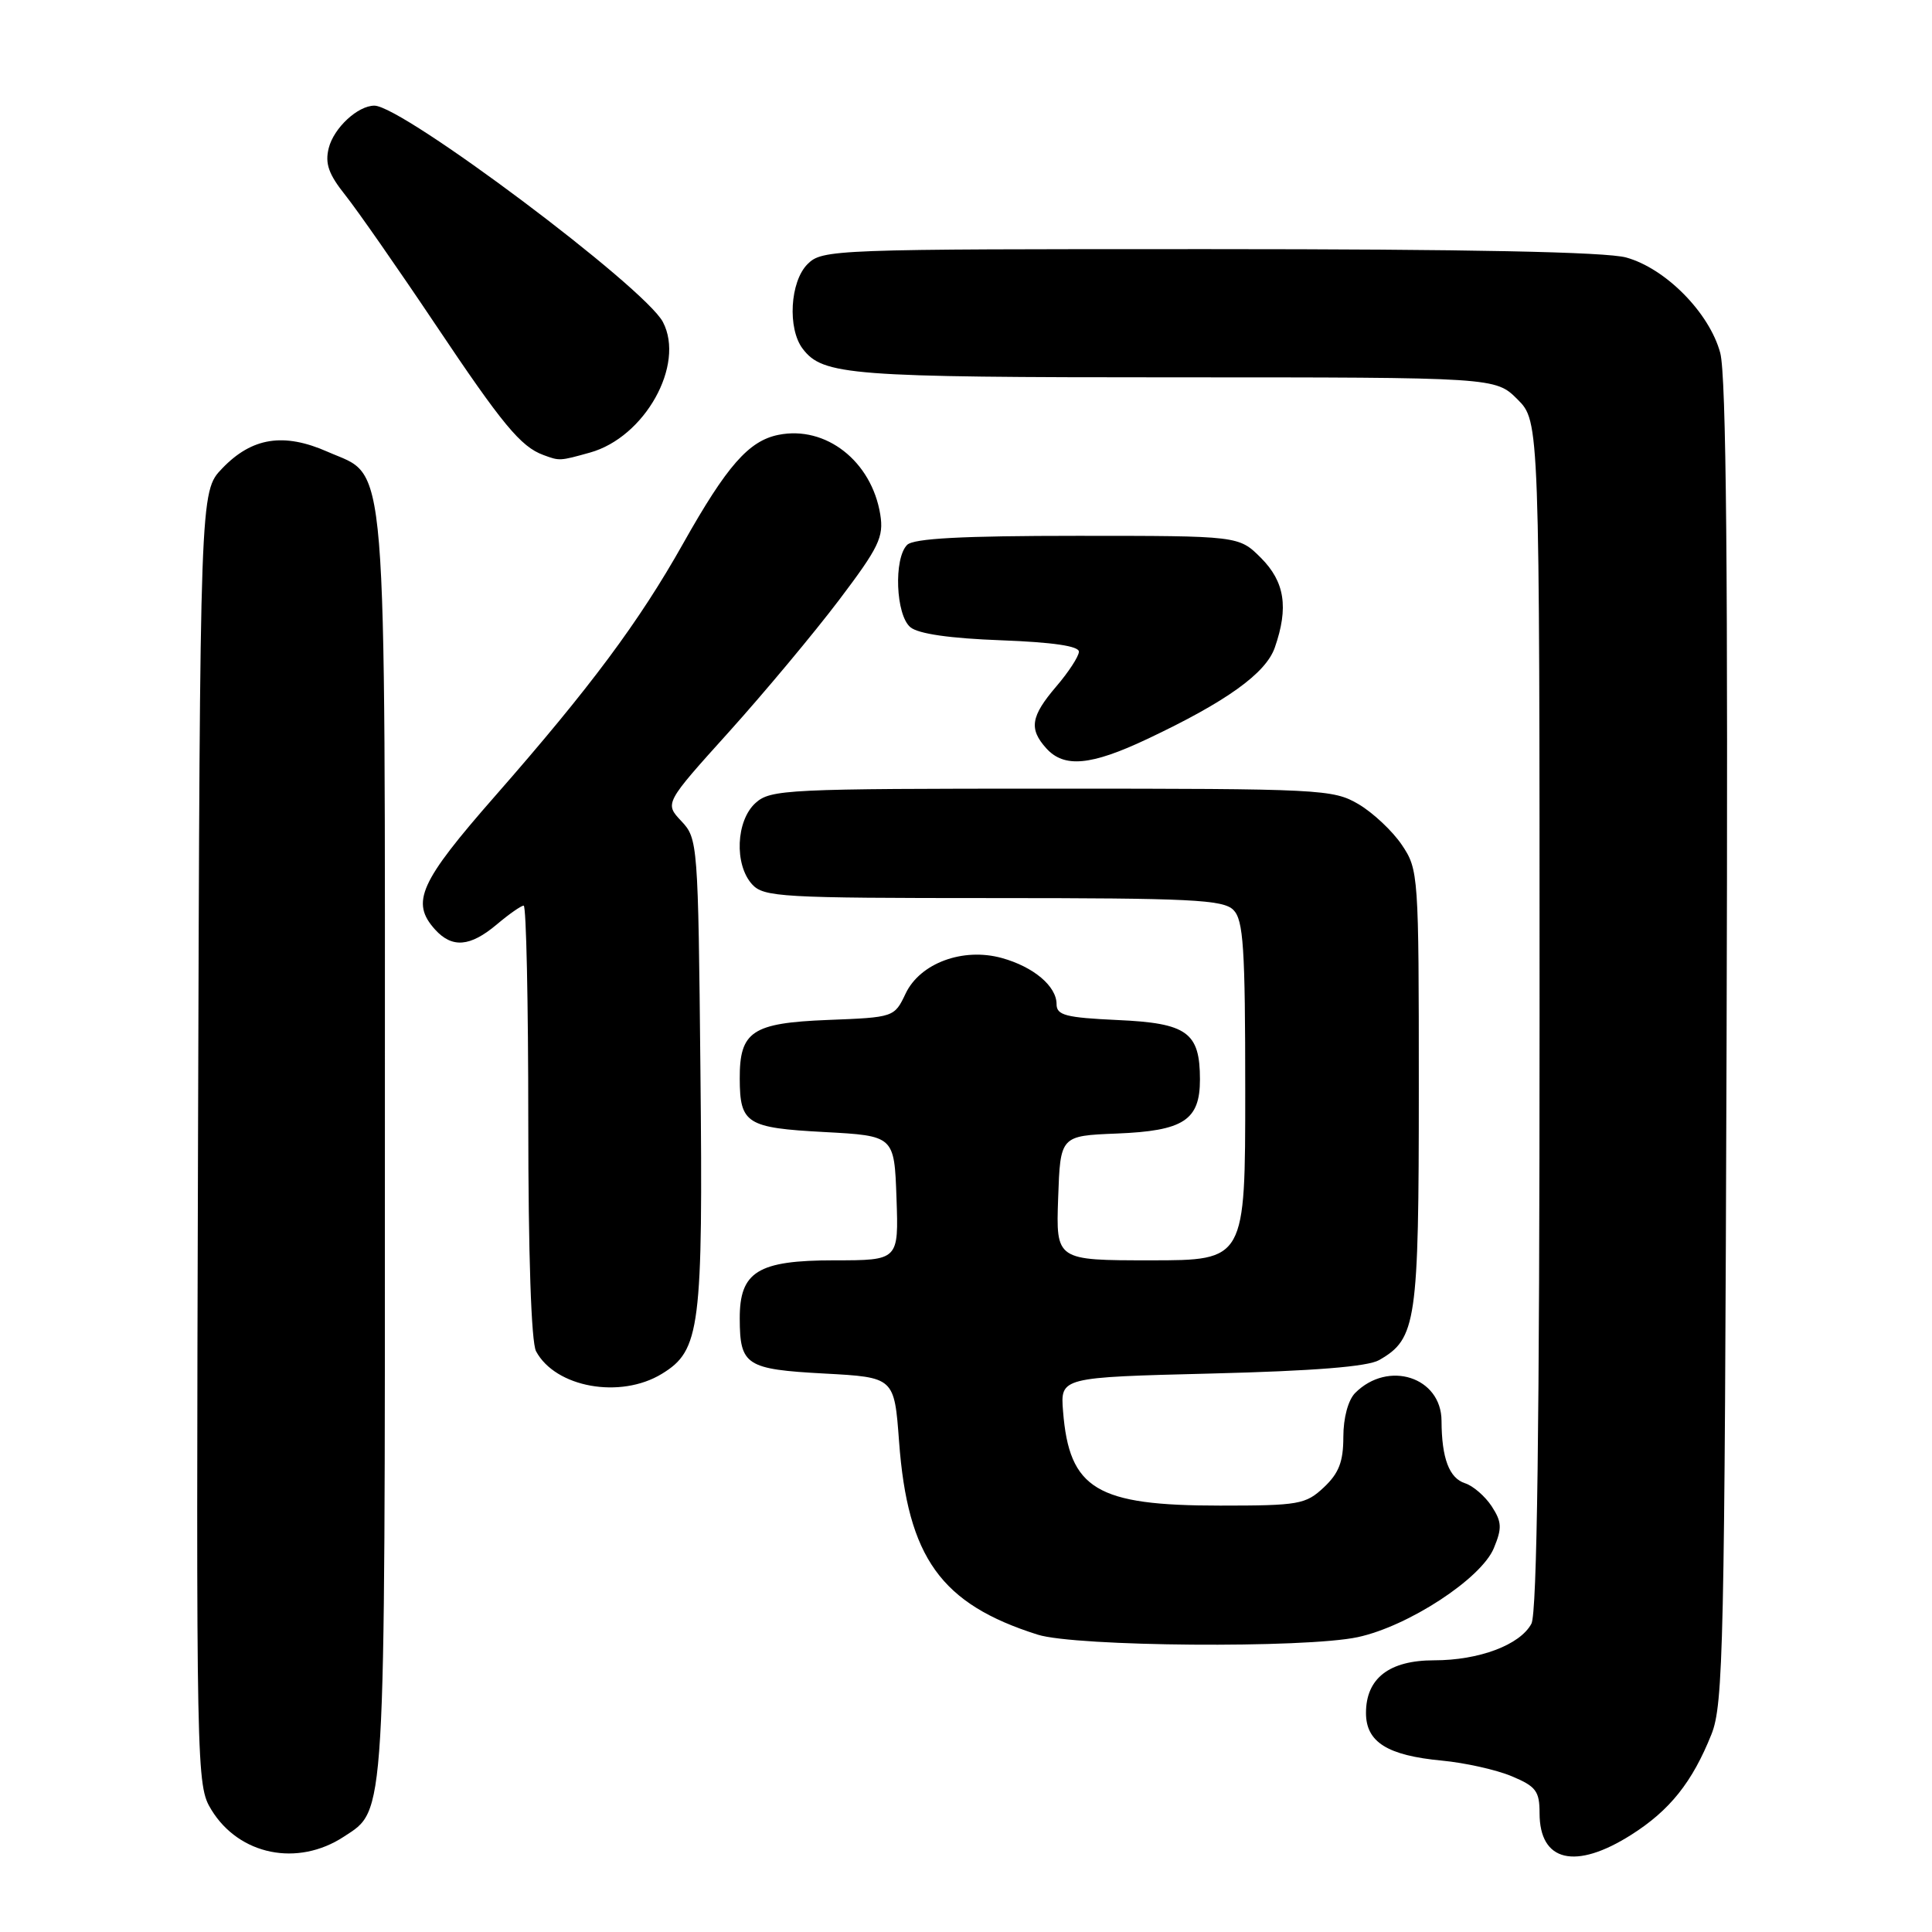 <?xml version="1.0" encoding="UTF-8" standalone="no"?>
<!DOCTYPE svg PUBLIC "-//W3C//DTD SVG 1.1//EN" "http://www.w3.org/Graphics/SVG/1.1/DTD/svg11.dtd" >
<svg xmlns="http://www.w3.org/2000/svg" xmlns:xlink="http://www.w3.org/1999/xlink" version="1.1" viewBox="0 0 256 256">
 <g >
 <path fill="currentColor"
d=" M 45.56 243.37 C 51.14 239.71 51.00 242.04 51.00 152.00 C 51.00 58.00 51.44 63.41 43.43 59.87 C 37.60 57.29 33.38 57.95 29.43 62.08 C 26.50 65.13 26.50 65.13 26.24 150.82 C 25.99 235.33 26.02 236.55 28.01 239.81 C 31.69 245.82 39.43 247.39 45.56 243.37 Z  M 216.15 243.12 C 221.26 239.88 224.23 236.16 226.77 229.82 C 228.36 225.86 228.52 218.21 228.78 138.22 C 228.98 75.79 228.74 49.76 227.94 46.76 C 226.51 41.45 220.71 35.57 215.48 34.12 C 212.81 33.38 194.56 33.01 160.25 33.01 C 110.33 33.00 108.95 33.05 107.00 35.00 C 104.68 37.32 104.33 43.54 106.36 46.21 C 109.04 49.73 112.55 50.00 155.64 50.00 C 198.15 50.00 198.15 50.00 201.08 52.92 C 204.00 55.85 204.00 55.85 204.00 134.49 C 204.00 188.91 203.67 213.75 202.92 215.15 C 201.42 217.96 195.99 220.00 190.03 220.00 C 184.08 220.00 181.00 222.38 181.00 226.98 C 181.00 230.83 183.83 232.61 191.06 233.29 C 194.12 233.58 198.29 234.51 200.31 235.36 C 203.52 236.70 204.00 237.33 204.00 240.25 C 204.00 246.70 208.74 247.82 216.15 243.12 Z  M 179.91 216.93 C 186.61 215.49 196.27 209.18 197.94 205.14 C 199.05 202.47 199.00 201.66 197.65 199.58 C 196.77 198.25 195.19 196.88 194.13 196.54 C 192.03 195.87 191.03 193.24 191.01 188.27 C 190.99 182.47 183.95 180.19 179.57 184.57 C 178.64 185.51 178.00 187.86 178.00 190.40 C 178.00 193.68 177.41 195.21 175.42 197.08 C 173.01 199.34 172.12 199.50 161.67 199.50 C 145.28 199.50 141.68 197.34 140.86 187.00 C 140.50 182.50 140.50 182.50 160.50 182.00 C 174.08 181.66 181.22 181.09 182.74 180.22 C 187.69 177.39 188.00 175.24 188.00 144.20 C 188.00 115.87 187.96 115.23 185.75 111.95 C 184.51 110.11 181.92 107.68 180.00 106.55 C 176.64 104.58 175.02 104.50 139.36 104.50 C 104.23 104.50 102.10 104.60 100.11 106.40 C 97.52 108.74 97.28 114.55 99.65 117.17 C 101.19 118.87 103.52 119.00 131.58 119.00 C 157.77 119.00 162.07 119.21 163.43 120.57 C 164.76 121.91 165.00 125.52 165.00 144.57 C 165.00 167.00 165.00 167.00 152.46 167.00 C 139.92 167.00 139.92 167.00 140.21 158.75 C 140.50 150.50 140.50 150.50 147.97 150.20 C 156.83 149.85 159.00 148.44 159.00 143.04 C 159.00 136.79 157.31 135.57 148.09 135.16 C 141.21 134.84 140.00 134.53 140.00 133.05 C 140.00 130.67 136.94 128.10 132.74 126.94 C 127.59 125.52 121.92 127.62 120.00 131.65 C 118.51 134.79 118.46 134.81 109.67 135.15 C 99.66 135.55 97.99 136.66 98.02 142.94 C 98.04 148.89 98.92 149.45 109.21 150.00 C 118.50 150.50 118.50 150.50 118.79 158.75 C 119.08 167.00 119.08 167.00 110.54 167.00 C 100.41 167.00 97.99 168.50 98.02 174.75 C 98.04 180.91 98.86 181.44 109.21 182.00 C 118.50 182.50 118.50 182.50 119.13 191.00 C 120.27 206.41 124.67 212.54 137.50 216.60 C 142.53 218.19 172.92 218.43 179.91 216.93 Z  M 87.70 182.04 C 92.79 178.93 93.16 176.06 92.81 141.83 C 92.51 111.73 92.46 111.11 90.28 108.80 C 88.06 106.44 88.06 106.44 96.60 96.97 C 101.29 91.76 107.84 83.91 111.16 79.53 C 116.47 72.51 117.12 71.16 116.64 68.17 C 115.49 61.11 109.43 56.36 103.15 57.62 C 99.22 58.41 96.32 61.71 90.53 72.00 C 84.69 82.39 78.20 91.11 65.61 105.47 C 55.59 116.90 54.39 119.56 57.65 123.17 C 59.91 125.66 62.29 125.47 65.82 122.50 C 67.45 121.12 69.06 120.00 69.39 120.00 C 69.73 120.00 70.00 132.85 70.00 148.57 C 70.00 166.16 70.39 177.87 71.03 179.05 C 73.60 183.85 82.20 185.40 87.70 182.04 Z  M 152.00 97.93 C 162.47 92.99 167.73 89.23 168.92 85.80 C 170.77 80.49 170.24 77.09 167.08 73.92 C 164.15 71.00 164.15 71.00 142.78 71.00 C 127.48 71.00 121.06 71.34 120.20 72.20 C 118.40 74.00 118.69 81.50 120.63 83.11 C 121.69 83.99 125.89 84.59 132.63 84.84 C 139.52 85.10 142.99 85.61 142.96 86.36 C 142.94 86.99 141.59 89.06 139.96 90.96 C 136.58 94.92 136.31 96.58 138.65 99.17 C 141.01 101.77 144.55 101.45 152.00 97.93 Z  M 78.17 59.97 C 85.44 57.95 90.81 48.34 87.84 42.67 C 85.44 38.08 53.33 14.00 49.61 14.00 C 47.41 14.00 44.23 16.95 43.56 19.62 C 43.04 21.68 43.55 23.10 45.78 25.89 C 47.36 27.88 52.73 35.58 57.70 43.00 C 66.57 56.25 69.00 59.19 72.00 60.29 C 74.16 61.09 74.15 61.09 78.17 59.97 Z "/>
</g>
</svg>